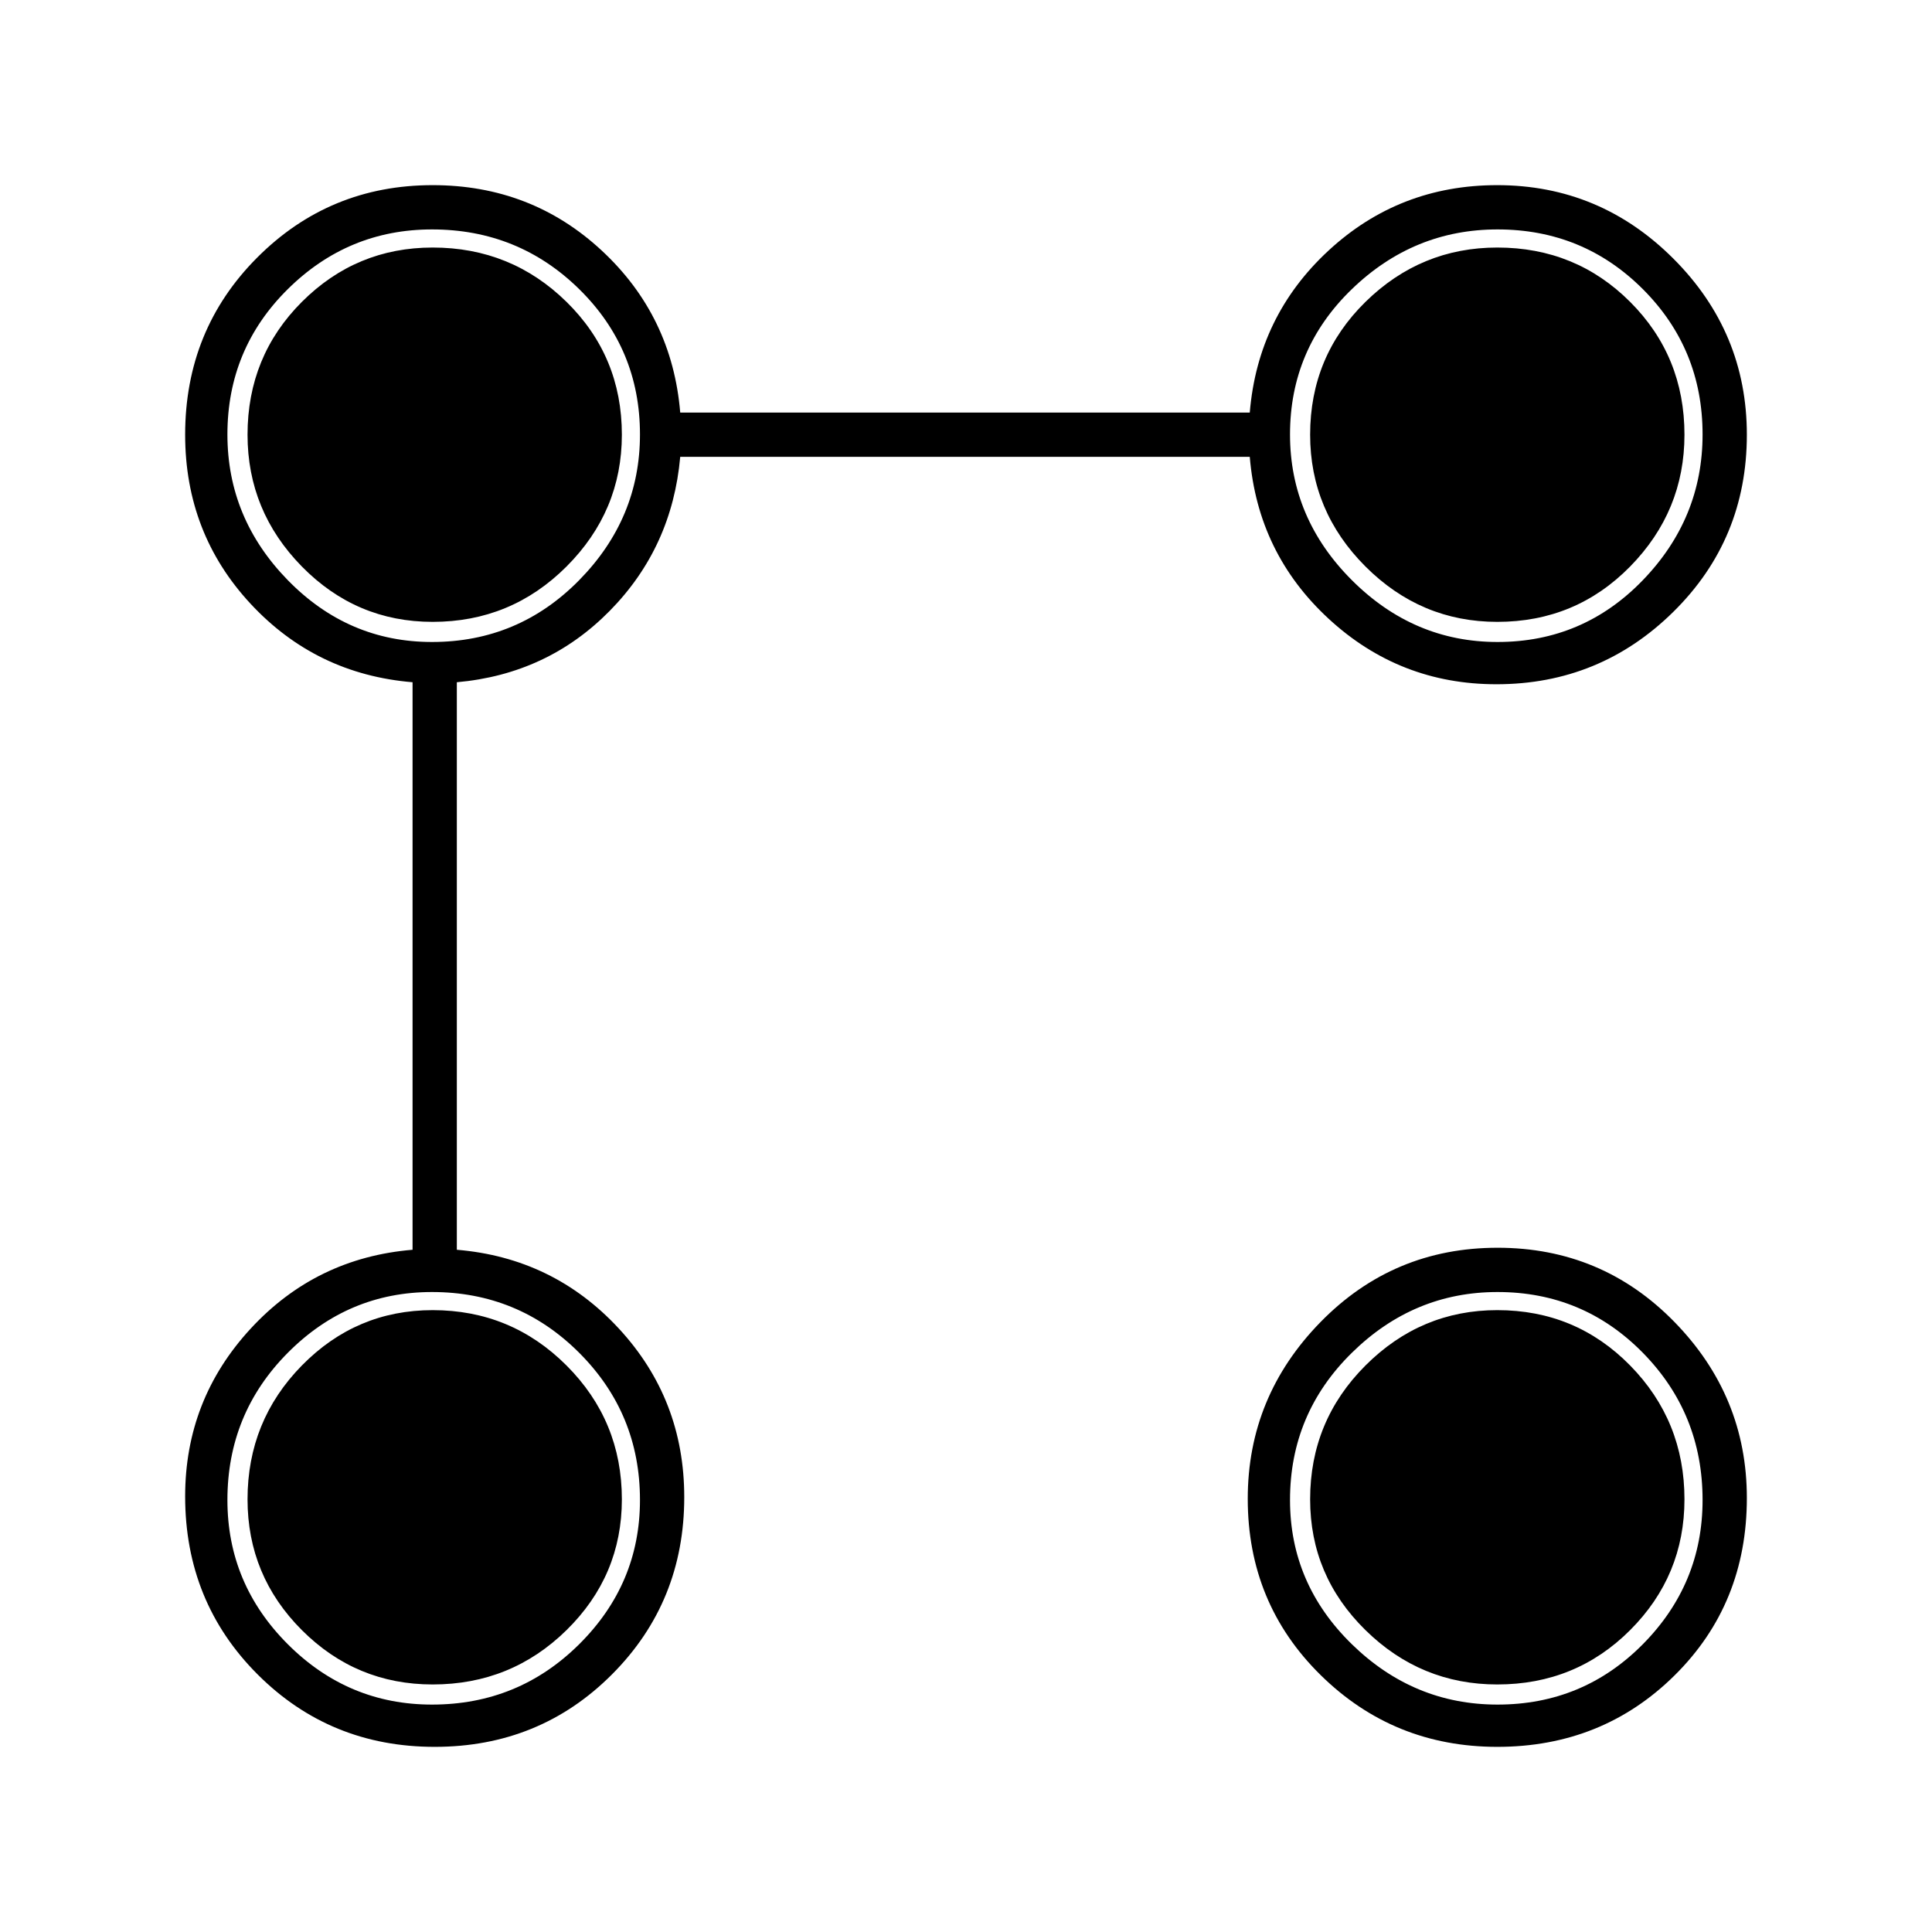<svg xmlns="http://www.w3.org/2000/svg" width="48" height="48" viewBox="0 -960 960 960"><path d="M743.537-620q-48.048 0-83.292-32.5Q625-685 621-733H338q-4 45-35 76.5T227-621v282q48 4 80.5 39.149t32.5 83.778Q340-164 304.087-128 268.175-92 216-92q-52 0-88-36t-36-88.463q0-48.048 32.5-83.292Q157-335 205-339v-282q-48-4-80.5-39T92-744q0-52.175 35.869-88.088Q163.738-868 215-868q49 0 84 32.5t39 80.5h283q4-48 39.149-80.5t83.778-32.5q51.048 0 87.56 36.513Q868-794.975 868-744q0 52-36.513 88-36.512 36-87.95 36ZM214.653-113q42.954 0 73.151-30Q318-173 318-214.653q0-42.954-30.196-73.151Q257.607-318 214.653-318 173-318 143-287.804q-30 30.197-30 73.151Q113-173 143-143q30 30 71.653 30Zm0-528q42.954 0 73.151-30.728Q318-702.455 318-744.115q0-42.535-30.196-72.21Q257.607-846 214.653-846 173-846 143-816.325q-30 29.675-30 72.21 0 41.66 30 72.387Q173-641 214.653-641ZM744-92q-51.525 0-87.763-35.65Q620-163.3 620-215.274q0-50.8 36.128-87.763 36.129-36.963 88-36.963Q796-340 832-303.146t36 87.5Q868-163 832.088-127.5 796.175-92 744-92Zm.115-21q42.535 0 72.21-30Q846-173 846-214.653q0-42.954-29.675-73.151Q786.65-318 744.115-318q-41.66 0-72.387 30.196Q641-257.607 641-214.653 641-173 671.728-143q30.727 30 72.387 30Zm0-528q42.535 0 72.21-30.728Q846-702.455 846-744.115q0-42.535-29.675-72.21Q786.65-846 744.115-846q-41.66 0-72.387 29.675Q641-786.65 641-744.115q0 41.66 30.728 72.387Q702.455-641 744.115-641ZM215-123q-38 0-65-27t-27-65q0-39 27-66.5t65-27.5q39 0 66.5 27.5T309-215q0 38-27.5 65T215-123Zm0-528q-38 0-65-27.5T123-744q0-39 27-66t65-27q39 0 66.5 27t27.5 66q0 38-27.5 65.5T215-651Zm529 528q-38 0-65.5-27T651-215q0-39 27.5-66.5T744-309q39 0 66 27.5t27 66.5q0 38-27 65t-66 27Zm0-528q-38 0-65.5-27.5T651-744q0-39 27.5-66t65.5-27q39 0 66 27t27 66q0 38-27 65.5T744-651Z"/></svg>